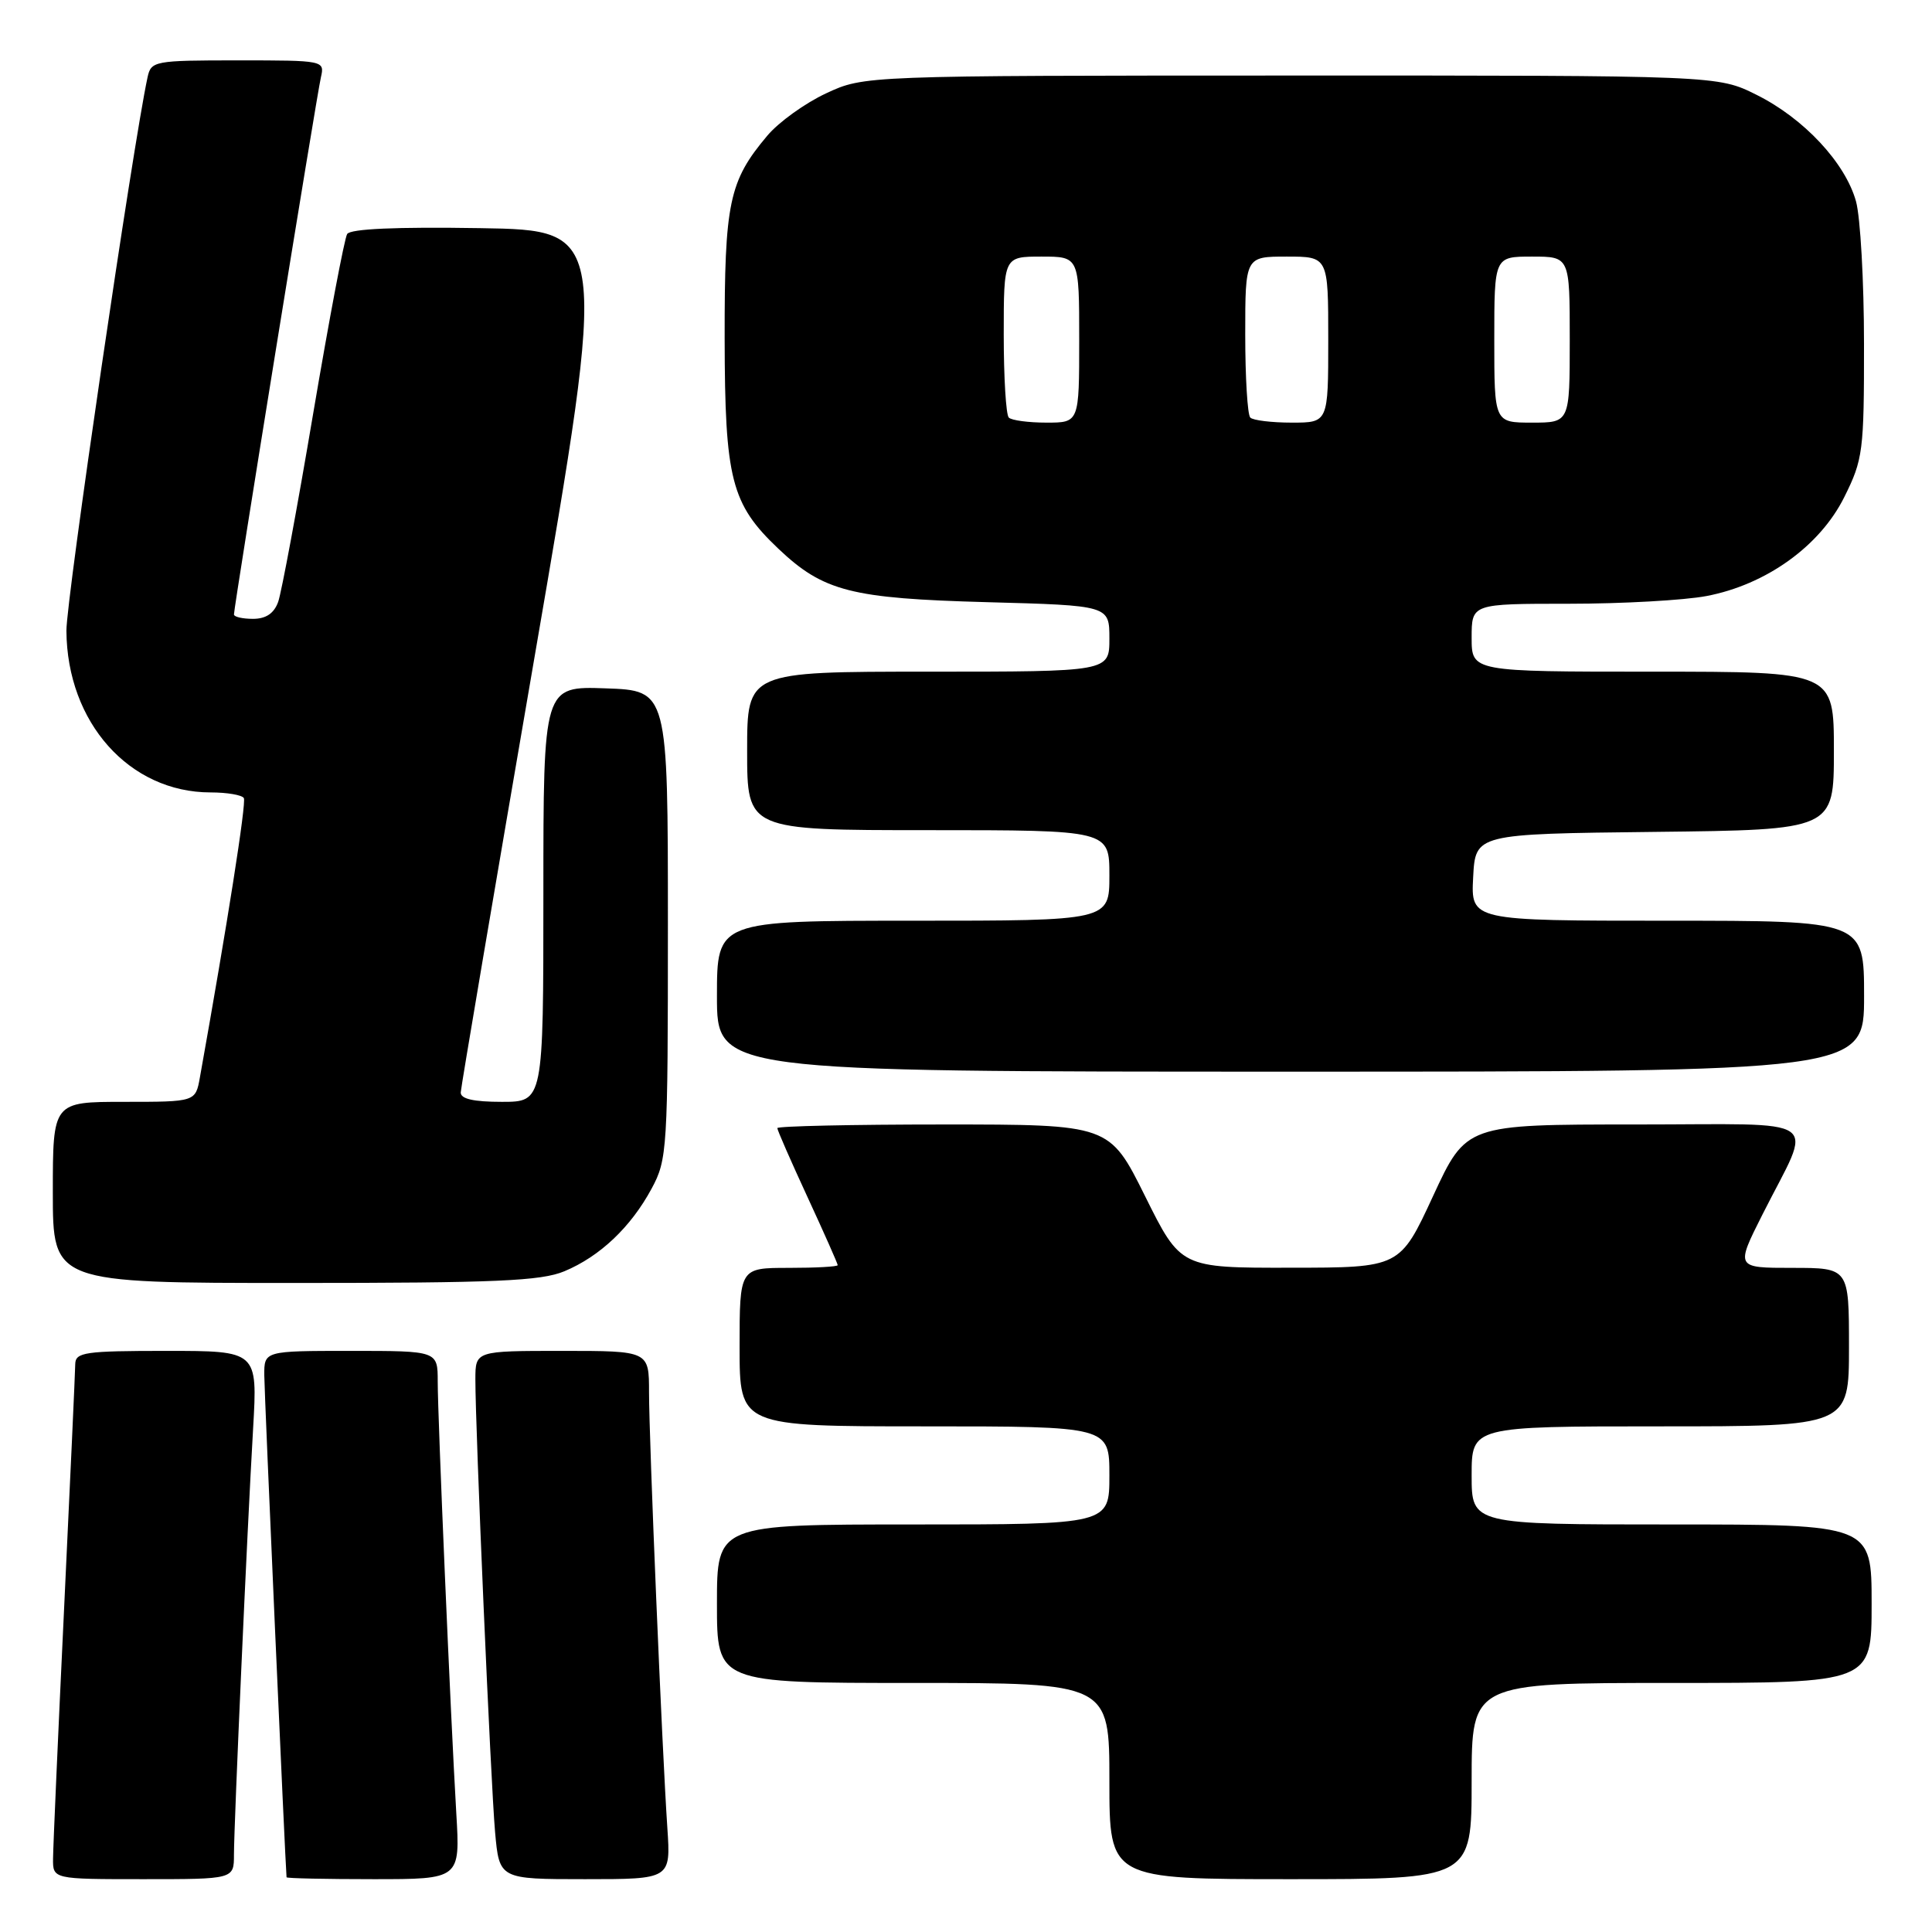 <?xml version="1.0" encoding="UTF-8" standalone="no"?>
<!DOCTYPE svg PUBLIC "-//W3C//DTD SVG 1.1//EN" "http://www.w3.org/Graphics/SVG/1.1/DTD/svg11.dtd" >
<svg xmlns="http://www.w3.org/2000/svg" xmlns:xlink="http://www.w3.org/1999/xlink" version="1.1" viewBox="0 0 256 256">
 <g >
 <path fill="currentColor"
d=" M 31.00 245.75 C 31.01 241.67 32.74 202.96 33.54 189.25 C 34.13 179.00 34.13 179.00 22.07 179.00 C 11.25 179.00 10.00 179.18 9.97 180.75 C 9.96 181.71 9.30 196.22 8.50 213.00 C 7.70 229.78 7.04 244.74 7.03 246.25 C 7.00 249.00 7.00 249.00 19.00 249.00 C 31.00 249.00 31.00 249.00 31.00 245.75 Z  M 60.46 240.25 C 59.70 227.31 58.00 187.76 58.00 183.06 C 58.00 179.00 58.00 179.00 46.50 179.00 C 35.00 179.00 35.00 179.00 35.02 182.25 C 35.03 184.65 37.81 247.20 37.97 248.75 C 37.99 248.89 43.17 249.00 49.49 249.00 C 60.98 249.00 60.98 249.00 60.46 240.25 Z  M 88.43 242.25 C 87.73 231.93 86.00 190.68 86.00 184.49 C 86.00 179.00 86.00 179.00 74.50 179.00 C 63.00 179.00 63.00 179.00 62.99 182.75 C 62.98 189.21 65.02 236.19 65.60 242.75 C 66.16 249.00 66.16 249.00 77.52 249.00 C 88.88 249.00 88.88 249.00 88.43 242.25 Z  M 195.00 236.00 C 195.00 223.00 195.00 223.00 221.50 223.00 C 248.00 223.00 248.00 223.00 248.00 212.50 C 248.00 202.00 248.00 202.00 221.50 202.00 C 195.00 202.00 195.00 202.00 195.00 195.50 C 195.00 189.00 195.00 189.00 220.00 189.00 C 245.00 189.00 245.00 189.00 245.00 178.50 C 245.00 168.00 245.00 168.00 237.49 168.00 C 229.97 168.00 229.97 168.00 233.55 160.90 C 240.25 147.60 242.25 149.00 216.62 149.00 C 194.28 149.00 194.28 149.00 189.89 158.48 C 185.50 167.97 185.50 167.97 170.98 167.98 C 156.45 168.00 156.45 168.00 151.73 158.50 C 147.01 149.00 147.01 149.00 125.01 149.00 C 112.90 149.00 103.00 149.22 103.00 149.48 C 103.00 149.75 104.80 153.86 107.00 158.62 C 109.20 163.38 111.00 167.44 111.00 167.64 C 111.00 167.84 108.08 168.00 104.50 168.00 C 98.00 168.00 98.00 168.00 98.00 178.50 C 98.00 189.00 98.00 189.00 122.50 189.00 C 147.00 189.00 147.00 189.00 147.00 195.50 C 147.00 202.00 147.00 202.00 121.00 202.00 C 95.00 202.00 95.00 202.00 95.00 212.50 C 95.00 223.00 95.00 223.00 121.00 223.00 C 147.00 223.00 147.00 223.00 147.00 236.00 C 147.00 249.00 147.00 249.00 171.00 249.00 C 195.00 249.00 195.00 249.00 195.00 236.00 Z  M 74.78 168.45 C 79.50 166.48 83.59 162.60 86.34 157.50 C 88.42 153.65 88.50 152.36 88.50 122.50 C 88.50 91.50 88.50 91.50 80.25 91.21 C 72.00 90.92 72.00 90.92 72.00 118.46 C 72.00 146.00 72.00 146.00 66.50 146.00 C 62.74 146.00 61.02 145.61 61.05 144.75 C 61.08 144.06 65.49 118.08 70.84 87.00 C 80.57 30.50 80.57 30.50 63.61 30.23 C 52.49 30.05 46.42 30.32 46.00 31.01 C 45.64 31.59 43.62 42.29 41.50 54.78 C 39.39 67.28 37.30 78.51 36.86 79.75 C 36.31 81.28 35.24 82.00 33.52 82.00 C 32.14 82.00 31.00 81.74 31.00 81.42 C 31.00 80.41 41.97 12.59 42.52 10.25 C 43.03 8.02 42.95 8.00 31.54 8.00 C 20.42 8.00 20.02 8.08 19.55 10.25 C 17.62 19.14 8.77 79.51 8.80 83.58 C 8.88 95.74 17.14 105.00 27.91 105.00 C 30.09 105.00 32.07 105.34 32.31 105.75 C 32.66 106.36 30.13 122.43 26.49 142.75 C 25.91 146.00 25.91 146.00 16.45 146.00 C 7.00 146.00 7.00 146.00 7.00 158.00 C 7.00 170.00 7.00 170.00 39.03 170.00 C 65.73 170.00 71.68 169.74 74.78 168.45 Z  M 247.00 132.00 C 247.00 122.00 247.00 122.00 220.95 122.00 C 194.90 122.00 194.90 122.00 195.20 116.25 C 195.50 110.50 195.50 110.50 219.25 110.23 C 243.00 109.96 243.00 109.96 243.00 99.48 C 243.00 89.00 243.00 89.00 219.00 89.00 C 195.00 89.00 195.00 89.00 195.00 84.50 C 195.00 80.00 195.00 80.00 207.86 80.00 C 214.94 80.00 223.15 79.54 226.11 78.98 C 234.01 77.48 241.14 72.37 244.37 65.88 C 246.86 60.89 247.00 59.80 246.99 45.55 C 246.99 37.27 246.51 28.78 245.93 26.68 C 244.51 21.57 239.02 15.68 232.74 12.56 C 227.61 10.00 227.61 10.00 171.05 10.01 C 114.50 10.02 114.50 10.02 109.46 12.37 C 106.69 13.66 103.18 16.18 101.67 17.98 C 96.59 24.01 96.00 26.85 96.02 44.87 C 96.05 63.52 96.88 66.77 103.13 72.70 C 109.10 78.36 112.76 79.30 130.75 79.79 C 147.00 80.23 147.00 80.23 147.00 84.62 C 147.00 89.00 147.00 89.00 123.00 89.00 C 99.00 89.00 99.00 89.00 99.00 99.50 C 99.00 110.00 99.00 110.00 123.00 110.00 C 147.00 110.00 147.00 110.00 147.00 116.00 C 147.00 122.00 147.00 122.00 121.00 122.00 C 95.00 122.00 95.00 122.00 95.00 132.00 C 95.00 142.00 95.00 142.00 171.00 142.00 C 247.00 142.00 247.00 142.00 247.00 132.00 Z  M 133.67 55.33 C 133.30 54.97 133.00 50.02 133.00 44.33 C 133.00 34.00 133.00 34.00 138.00 34.00 C 143.00 34.00 143.00 34.00 143.00 45.00 C 143.00 56.00 143.00 56.00 138.67 56.00 C 136.28 56.00 134.03 55.70 133.67 55.33 Z  M 165.67 55.33 C 165.30 54.97 165.00 50.02 165.00 44.33 C 165.00 34.00 165.00 34.00 170.50 34.00 C 176.00 34.00 176.00 34.00 176.00 45.00 C 176.00 56.00 176.00 56.00 171.17 56.00 C 168.51 56.00 166.03 55.70 165.67 55.33 Z  M 198.00 45.00 C 198.00 34.00 198.00 34.00 203.00 34.00 C 208.00 34.00 208.00 34.00 208.00 45.00 C 208.00 56.00 208.00 56.00 203.00 56.00 C 198.00 56.00 198.00 56.00 198.00 45.00 Z "/>
</g>
</svg>